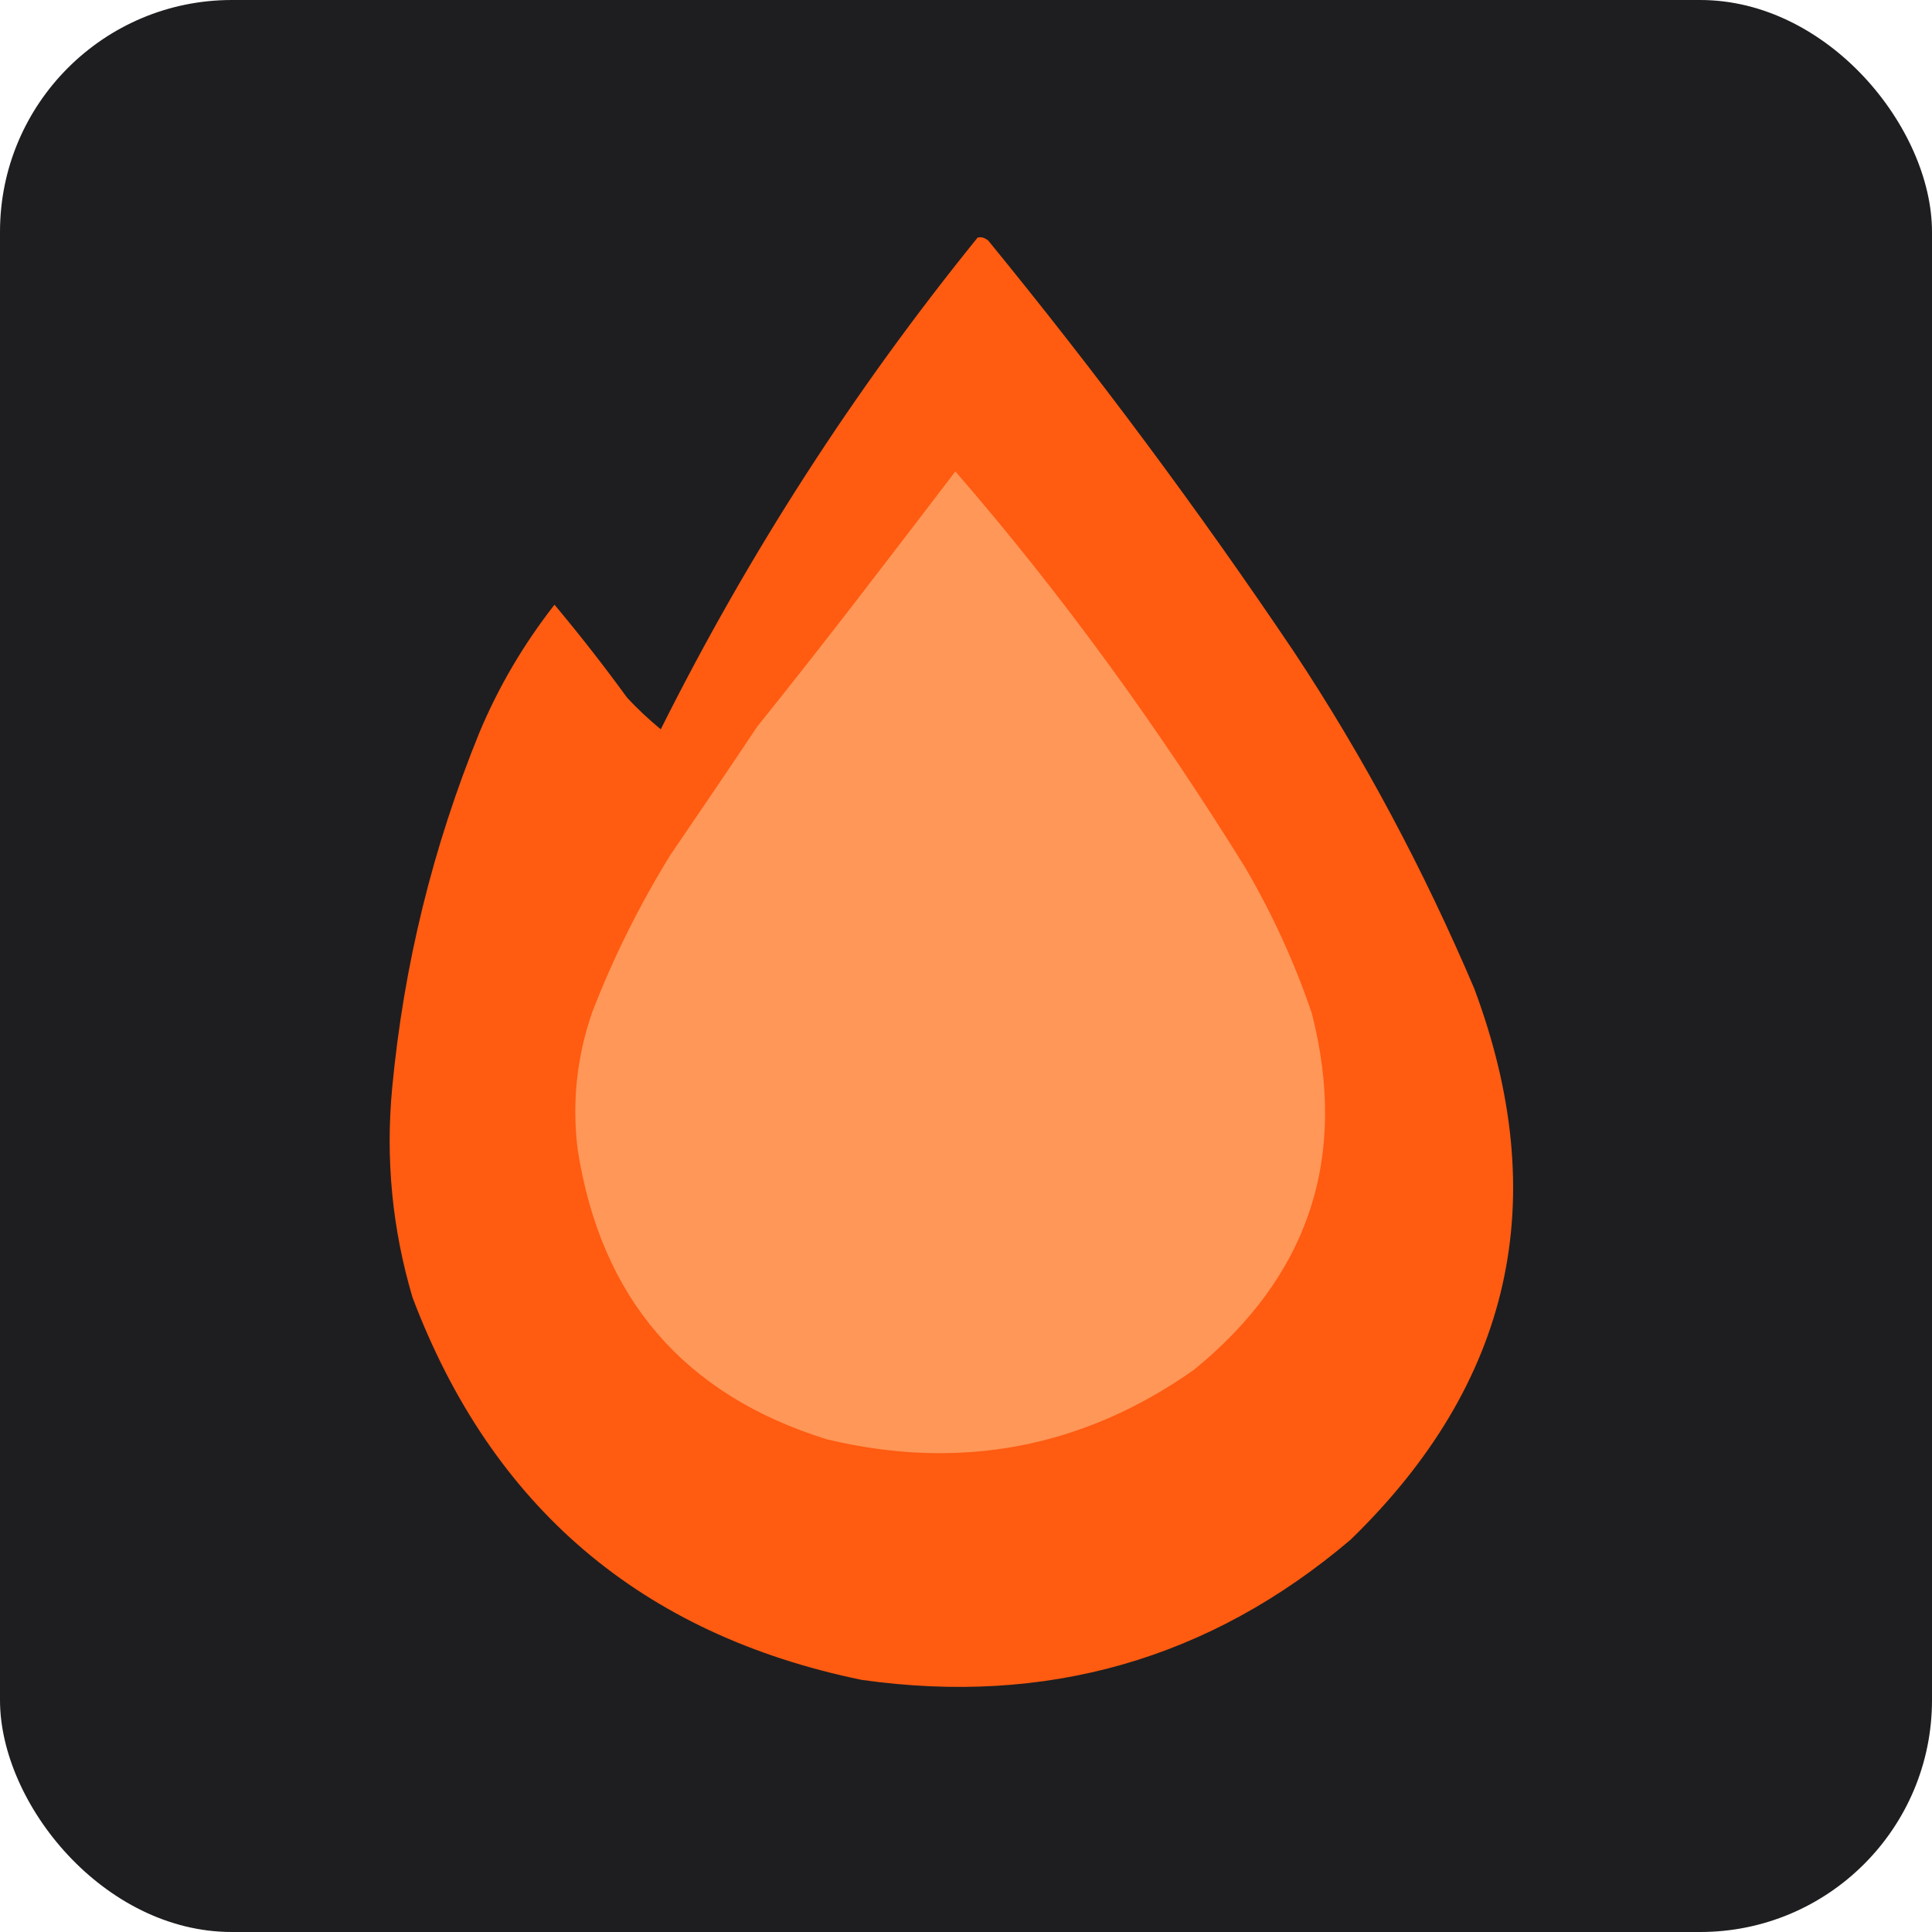 <svg width="200" height="200" version="1.1" viewBox="0 0 200 200" xml:space="preserve"
	xmlns:xlink="http://www.w3.org/1999/xlink" xmlns="http://www.w3.org/2000/svg">
	<style>
		.hono--fragment-0 {
			fill: #FF5B11;
		}

		.hono--fragment-1 {
			fill: #FF9758;
		}
	</style>
	<rect width="200" height="200" style="fill: #1e1e20; rx: 24;" />
	<g>
		<path class="hono--fragment-0" d="M101.2,24.6c0.4-0.1,0.7,0,1.1,0.3c11.2,13.7,21.7,27.8,31.6,42.5c7.3,11,13.5,22.7,18.7,34.9
		c8.2,21.9,3.9,40.9-12.8,57.1c-14.6,12.4-31.5,17.2-50.6,14.5c-22.8-4.7-38.3-17.9-46.5-39.6c-2.1-7.1-2.8-14.3-2.1-21.7
		c1.2-12.7,4.2-24.9,9-36.7c2-4.8,4.6-9.2,7.8-13.3c2.6,3.1,5.1,6.3,7.5,9.6c1.1,1.2,2.3,2.3,3.5,3.3
		C77.5,57.3,88.4,40.4,101.2,24.6z" />
		<path class="hono--fragment-1" d="M98.9,48.8c11.1,12.8,21,26.5,30,41c2.8,4.8,5.1,9.8,6.9,15.1c3.8,14.9-0.3,27.2-12.2,36.9
		c-11.5,8.1-24.2,10.5-38,7.2c-14.8-4.6-23.4-14.6-25.8-30c-0.6-4.8-0.1-9.6,1.5-14.2c2.2-5.7,4.9-11.1,8.1-16.3c3-4.4,6-8.8,9-13.3
		C85.4,66.5,92.1,57.7,98.9,48.8z" />
	</g>
</svg>